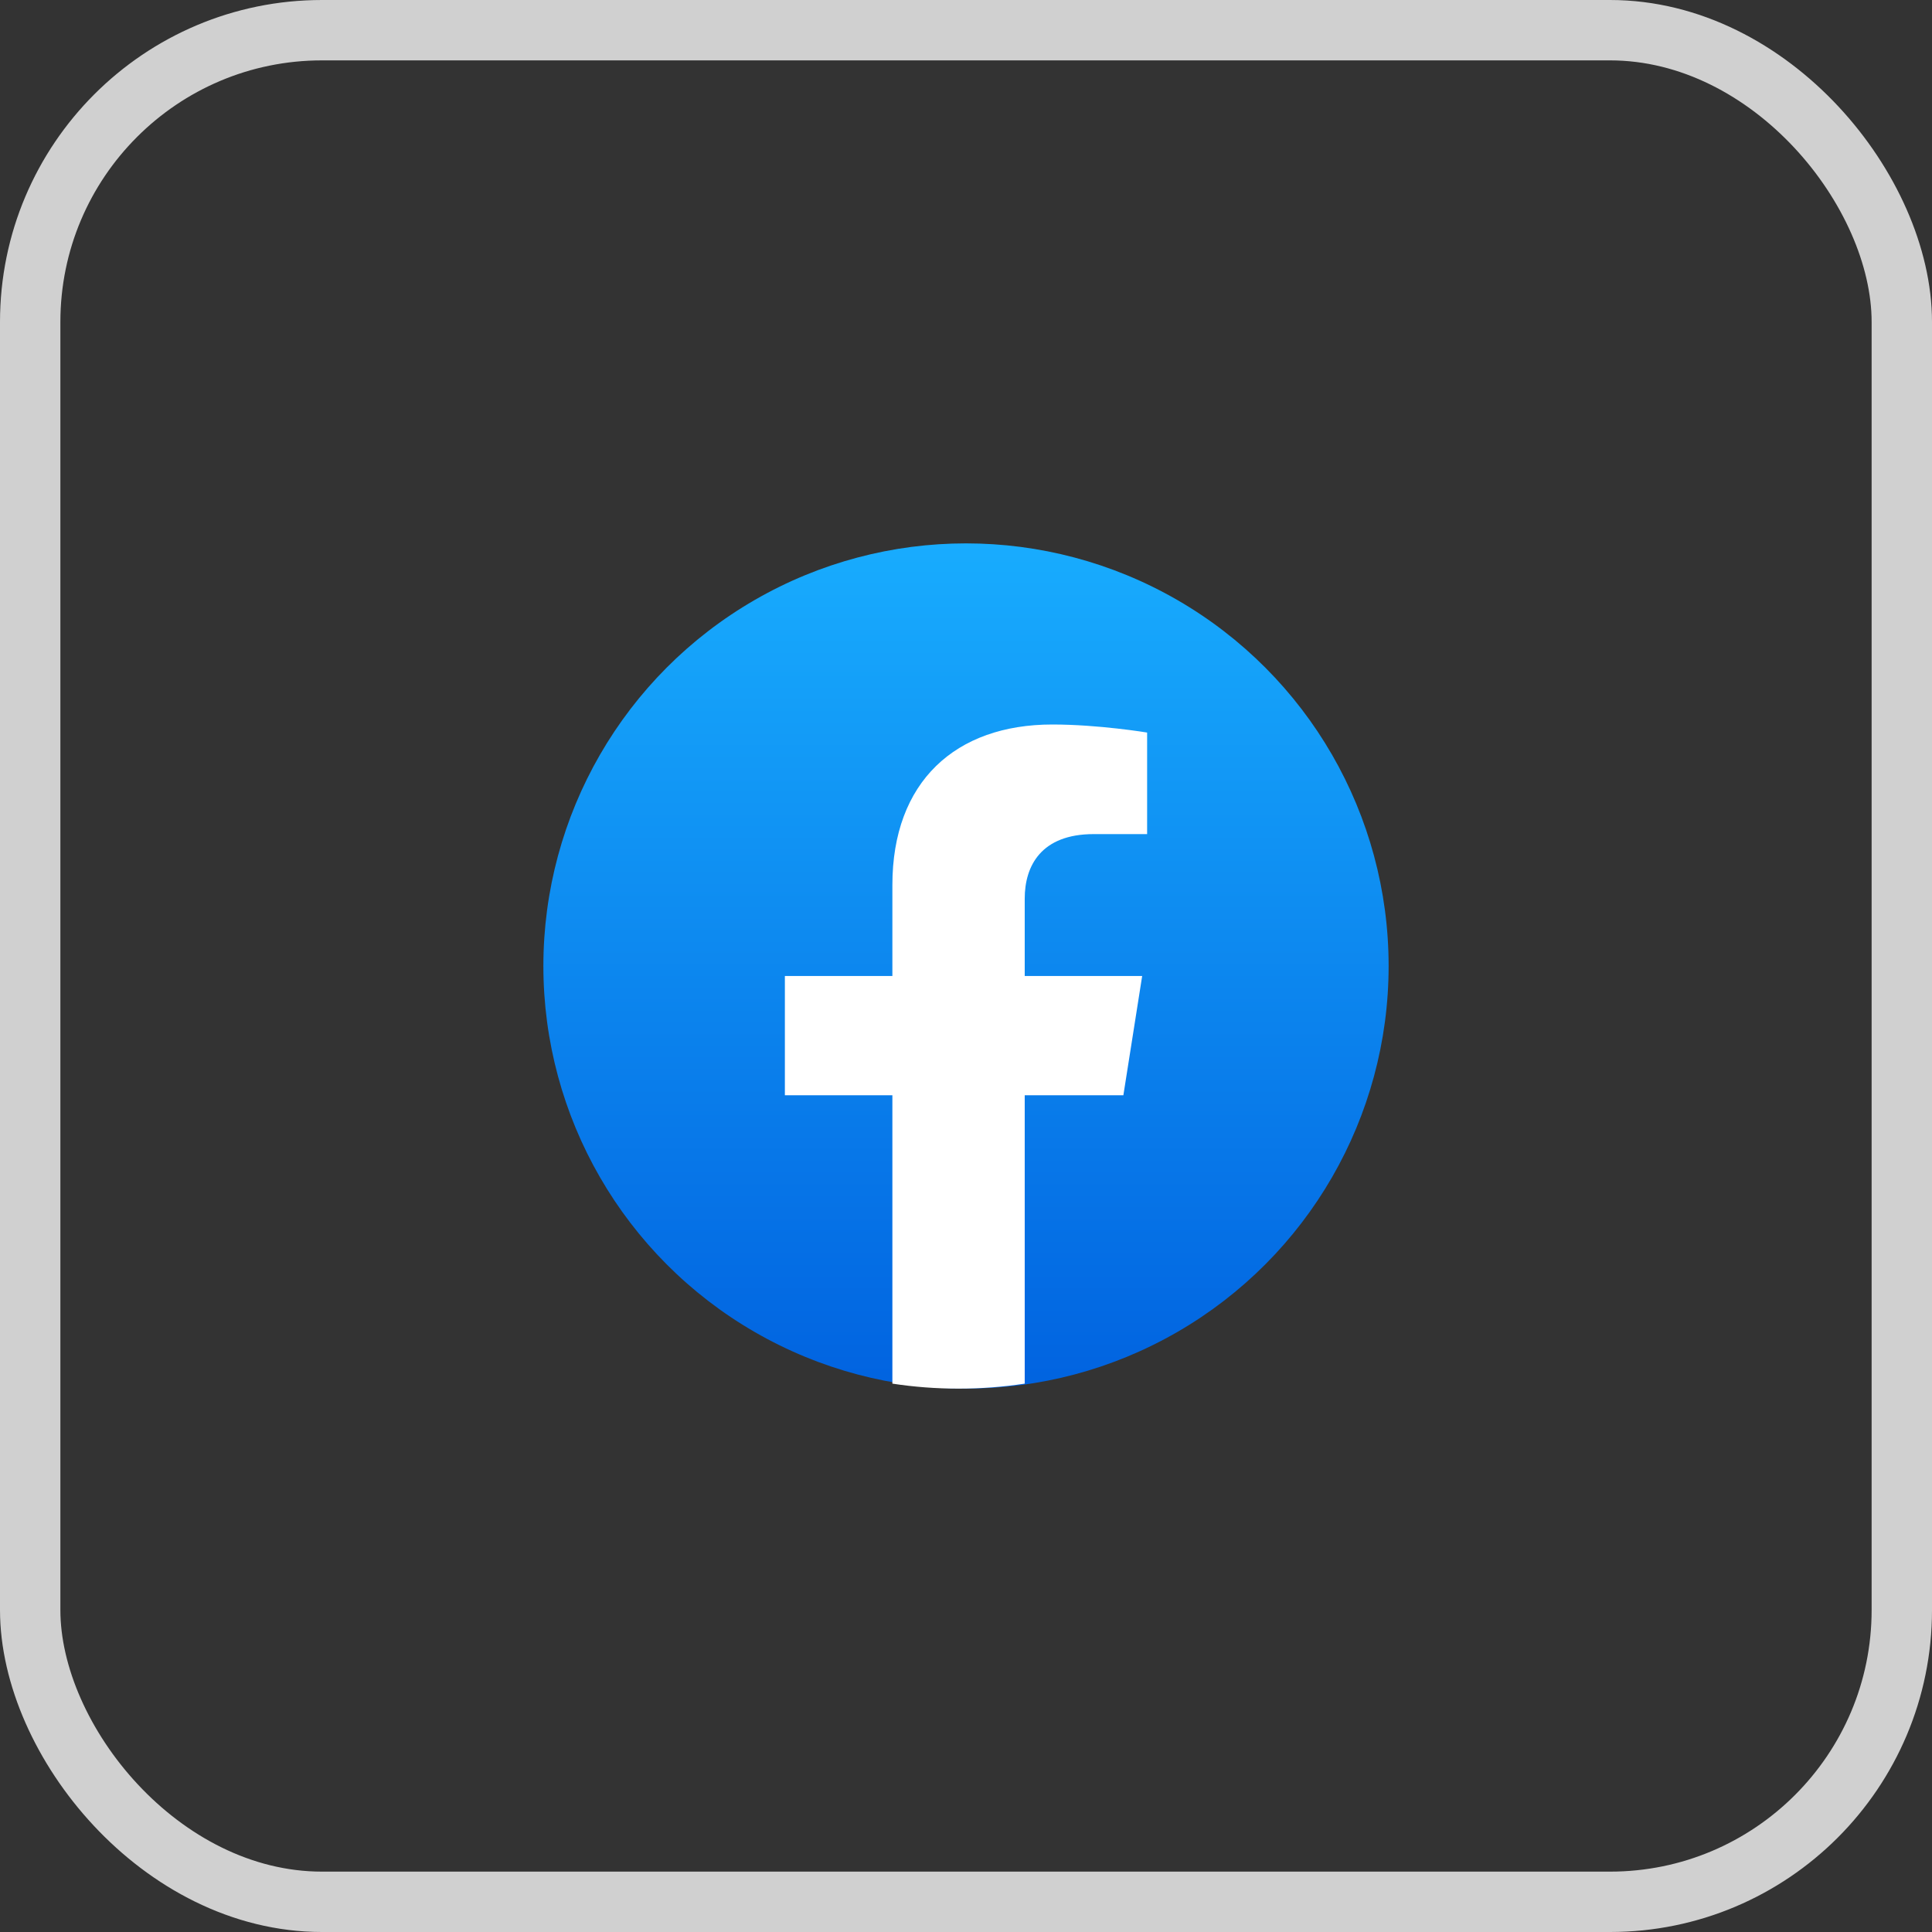 <svg width="48" height="48" viewBox="0 0 48 48" fill="none" xmlns="http://www.w3.org/2000/svg">
<rect x="0" y="0" width="48" height="48" fill="#333333" stroke="none"/>
<rect x="0.75" y="0.75" width="46.5" height="46.5" rx="7.25" stroke="#D0D0D0" stroke-width="1.5"/>
<circle cx="24" cy="24" r="10.5" fill="url(#paint0_linear_190_5402)"/>
<path d="M27.91 27.211L28.377 24.248H25.459V22.325C25.459 21.514 25.866 20.723 27.173 20.723H28.5V18.2C28.5 18.2 27.296 18 26.145 18C23.741 18 22.171 19.42 22.171 21.989V24.248H19.5V27.211H22.171V34.376C22.707 34.458 23.256 34.5 23.815 34.5C24.374 34.5 24.923 34.458 25.459 34.376V27.211H27.91Z" fill="white"/>
<defs>
<linearGradient id="paint0_linear_190_5402" x1="24" y1="13.5" x2="24" y2="34.438" gradientUnits="userSpaceOnUse">
<stop stop-color="#18ACFE"/>
<stop offset="1" stop-color="#0163E0"/>
</linearGradient>
</defs>
</svg>


